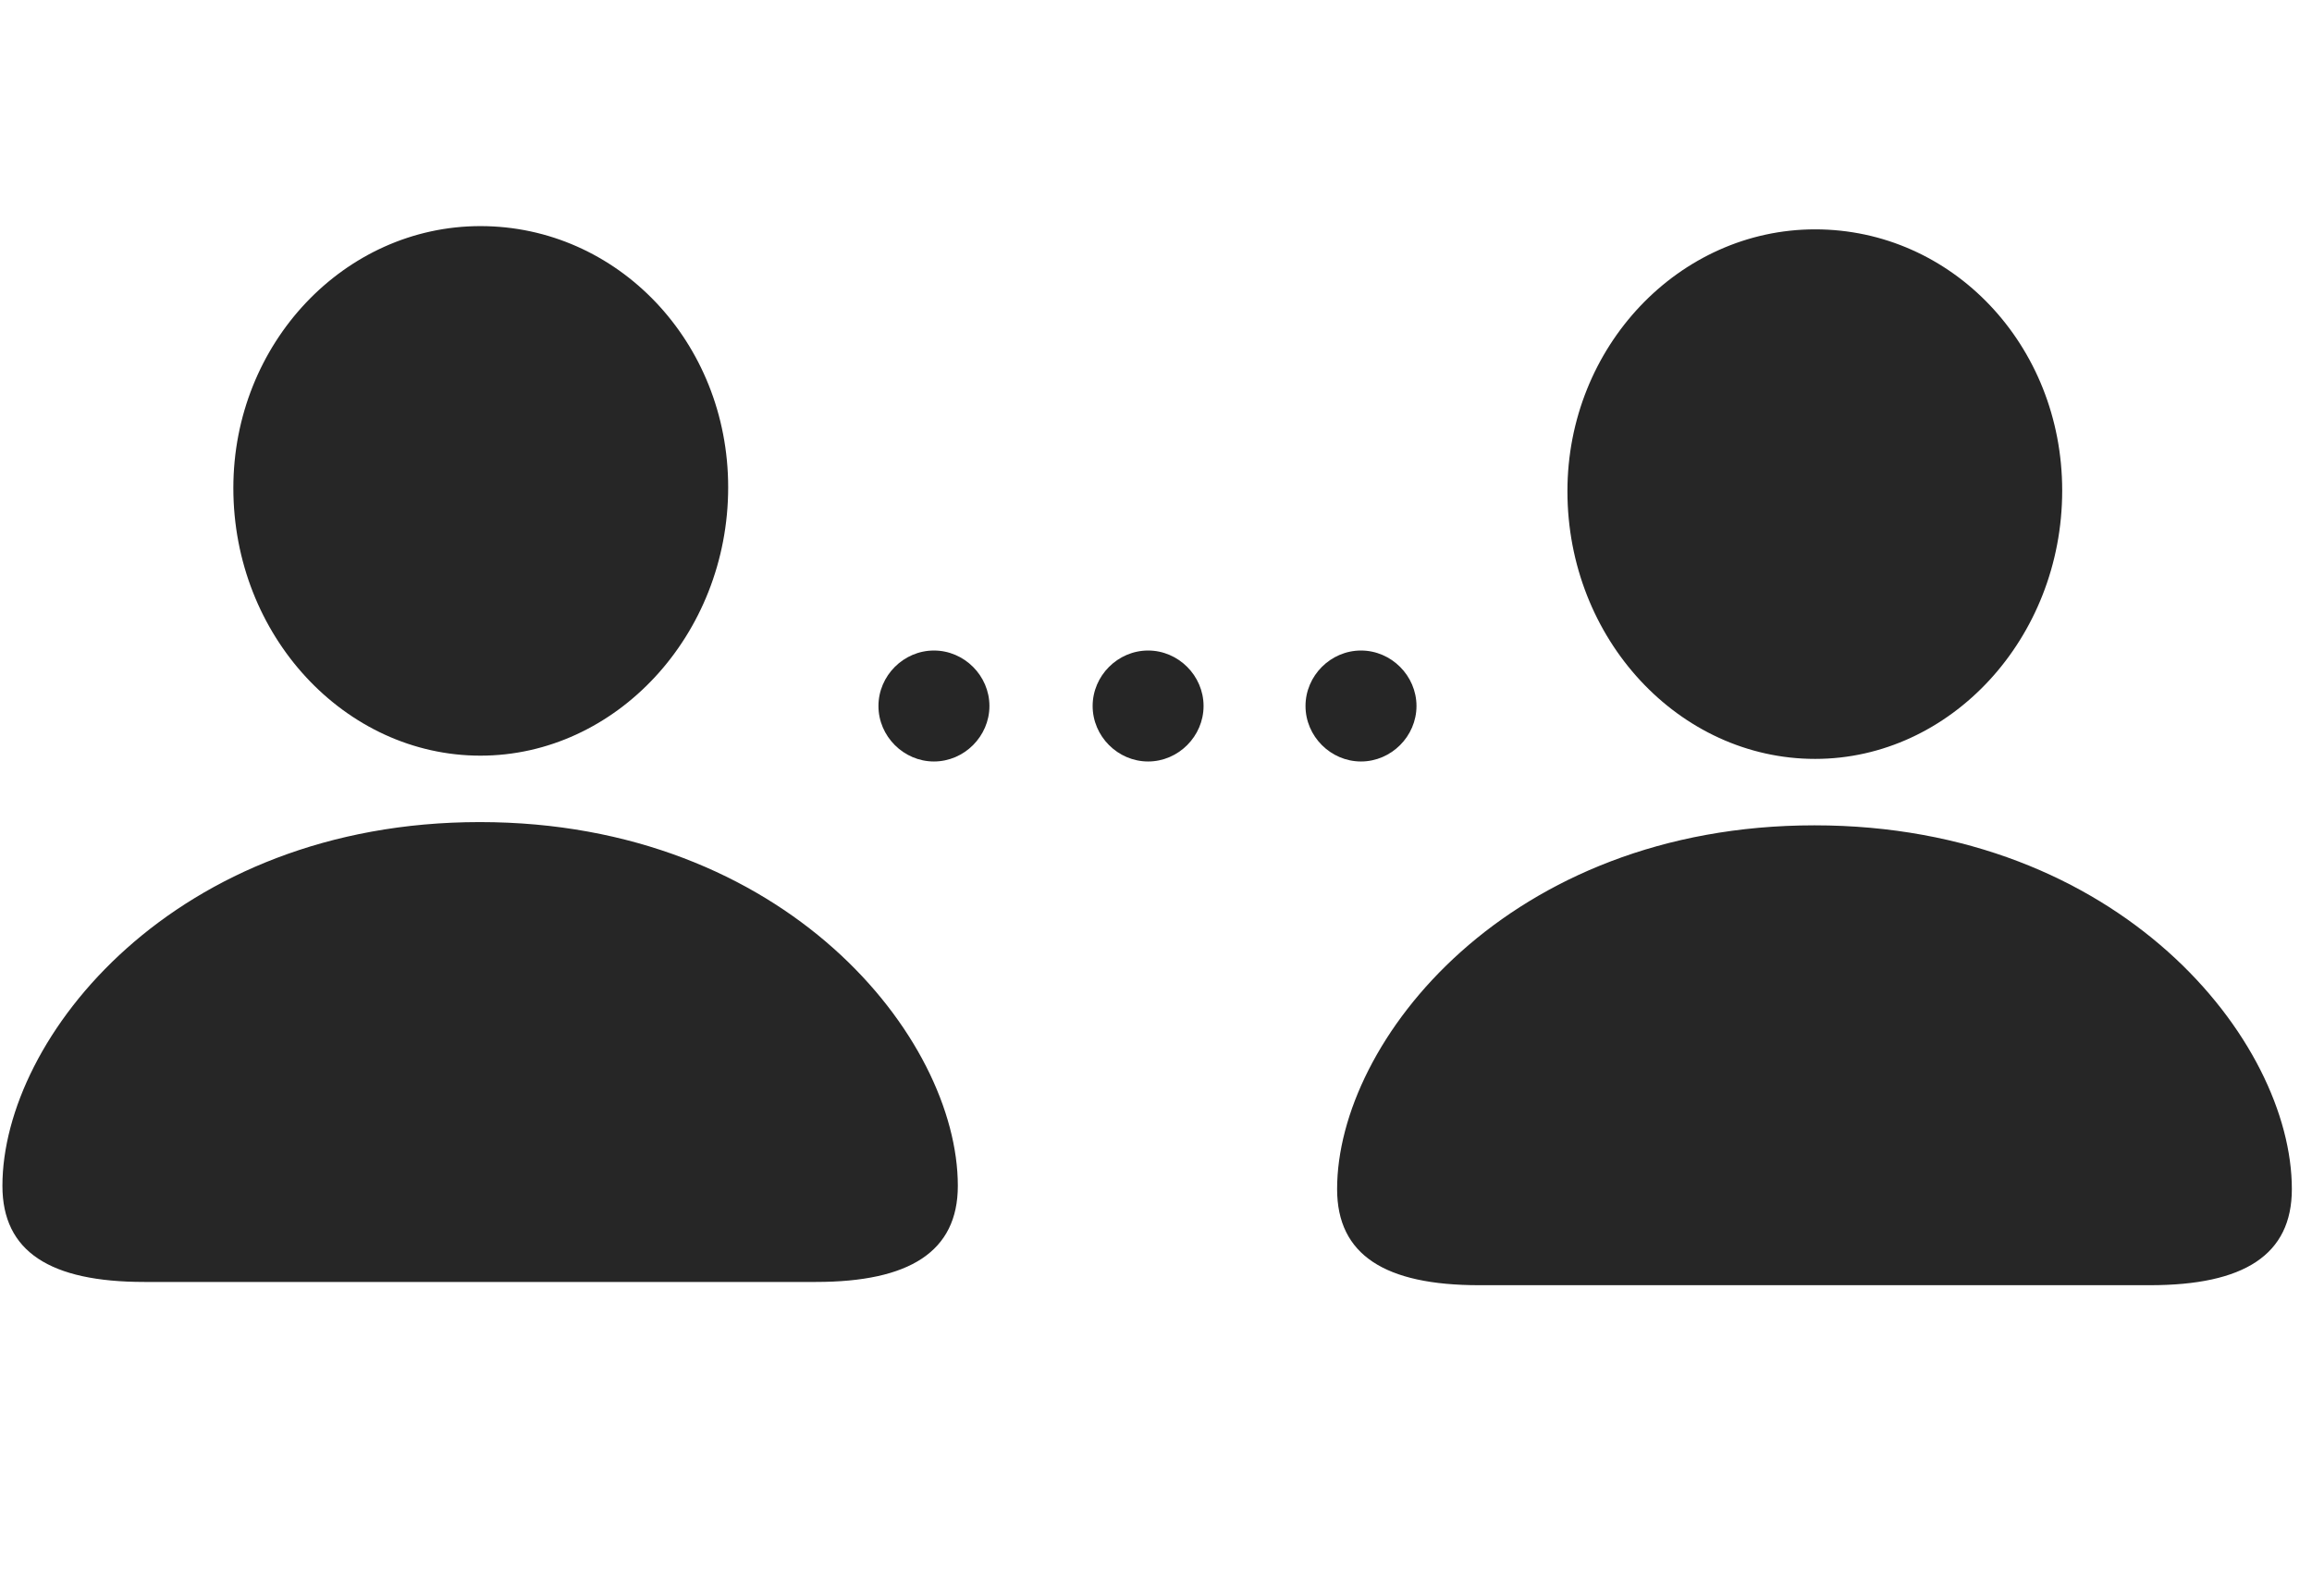 <svg width="42" height="29" viewBox="0 0 42 29" fill="currentColor" xmlns="http://www.w3.org/2000/svg">
<g clip-path="url(#clip0_2207_33263)">
<path d="M8.728 13.729C11.189 13.729 13.228 11.538 13.228 8.854C13.228 6.206 11.212 4.108 8.728 4.108C6.255 4.108 4.239 6.241 4.239 8.866C4.239 11.549 6.267 13.729 8.728 13.729ZM2.622 23.291H14.821C16.521 23.291 17.4 22.741 17.4 21.545C17.4 18.85 14.271 14.936 8.716 14.936C3.173 14.936 0.044 18.85 0.044 21.545C0.044 22.741 0.911 23.291 2.622 23.291ZM32.974 13.788C35.435 13.788 37.462 11.596 37.462 8.913C37.462 6.264 35.458 4.167 32.974 4.167C30.501 4.167 28.474 6.299 28.474 8.924C28.474 11.608 30.501 13.788 32.974 13.788ZM26.868 23.35H39.056C40.767 23.35 41.634 22.799 41.634 21.604C41.634 18.909 38.517 14.995 32.962 14.995C27.407 14.995 24.29 18.909 24.29 21.604C24.29 22.799 25.157 23.35 26.868 23.35Z" fill="currentColor" fill-opacity="0.85"/>
<path d="M16.966 13.835C17.517 13.835 17.974 13.377 17.974 12.827C17.974 12.276 17.517 11.819 16.966 11.819C16.415 11.819 15.958 12.276 15.958 12.827C15.958 13.377 16.415 13.835 16.966 13.835ZM20.857 13.835C21.407 13.835 21.864 13.377 21.864 12.827C21.864 12.276 21.407 11.819 20.857 11.819C20.306 11.819 19.849 12.276 19.849 12.827C19.849 13.377 20.306 13.835 20.857 13.835ZM24.724 13.835C25.274 13.835 25.732 13.377 25.732 12.827C25.732 12.276 25.274 11.819 24.724 11.819C24.173 11.819 23.716 12.276 23.716 12.827C23.716 13.377 24.173 13.835 24.724 13.835Z" fill="currentColor" fill-opacity="0.85"/>
</g>
<defs>
<clipPath id="clip0_2207_33263">
<rect width="41.59" height="19.254" fill="currentColor" transform="translate(0.044 4.108)"/>
</clipPath>
</defs>
</svg>
